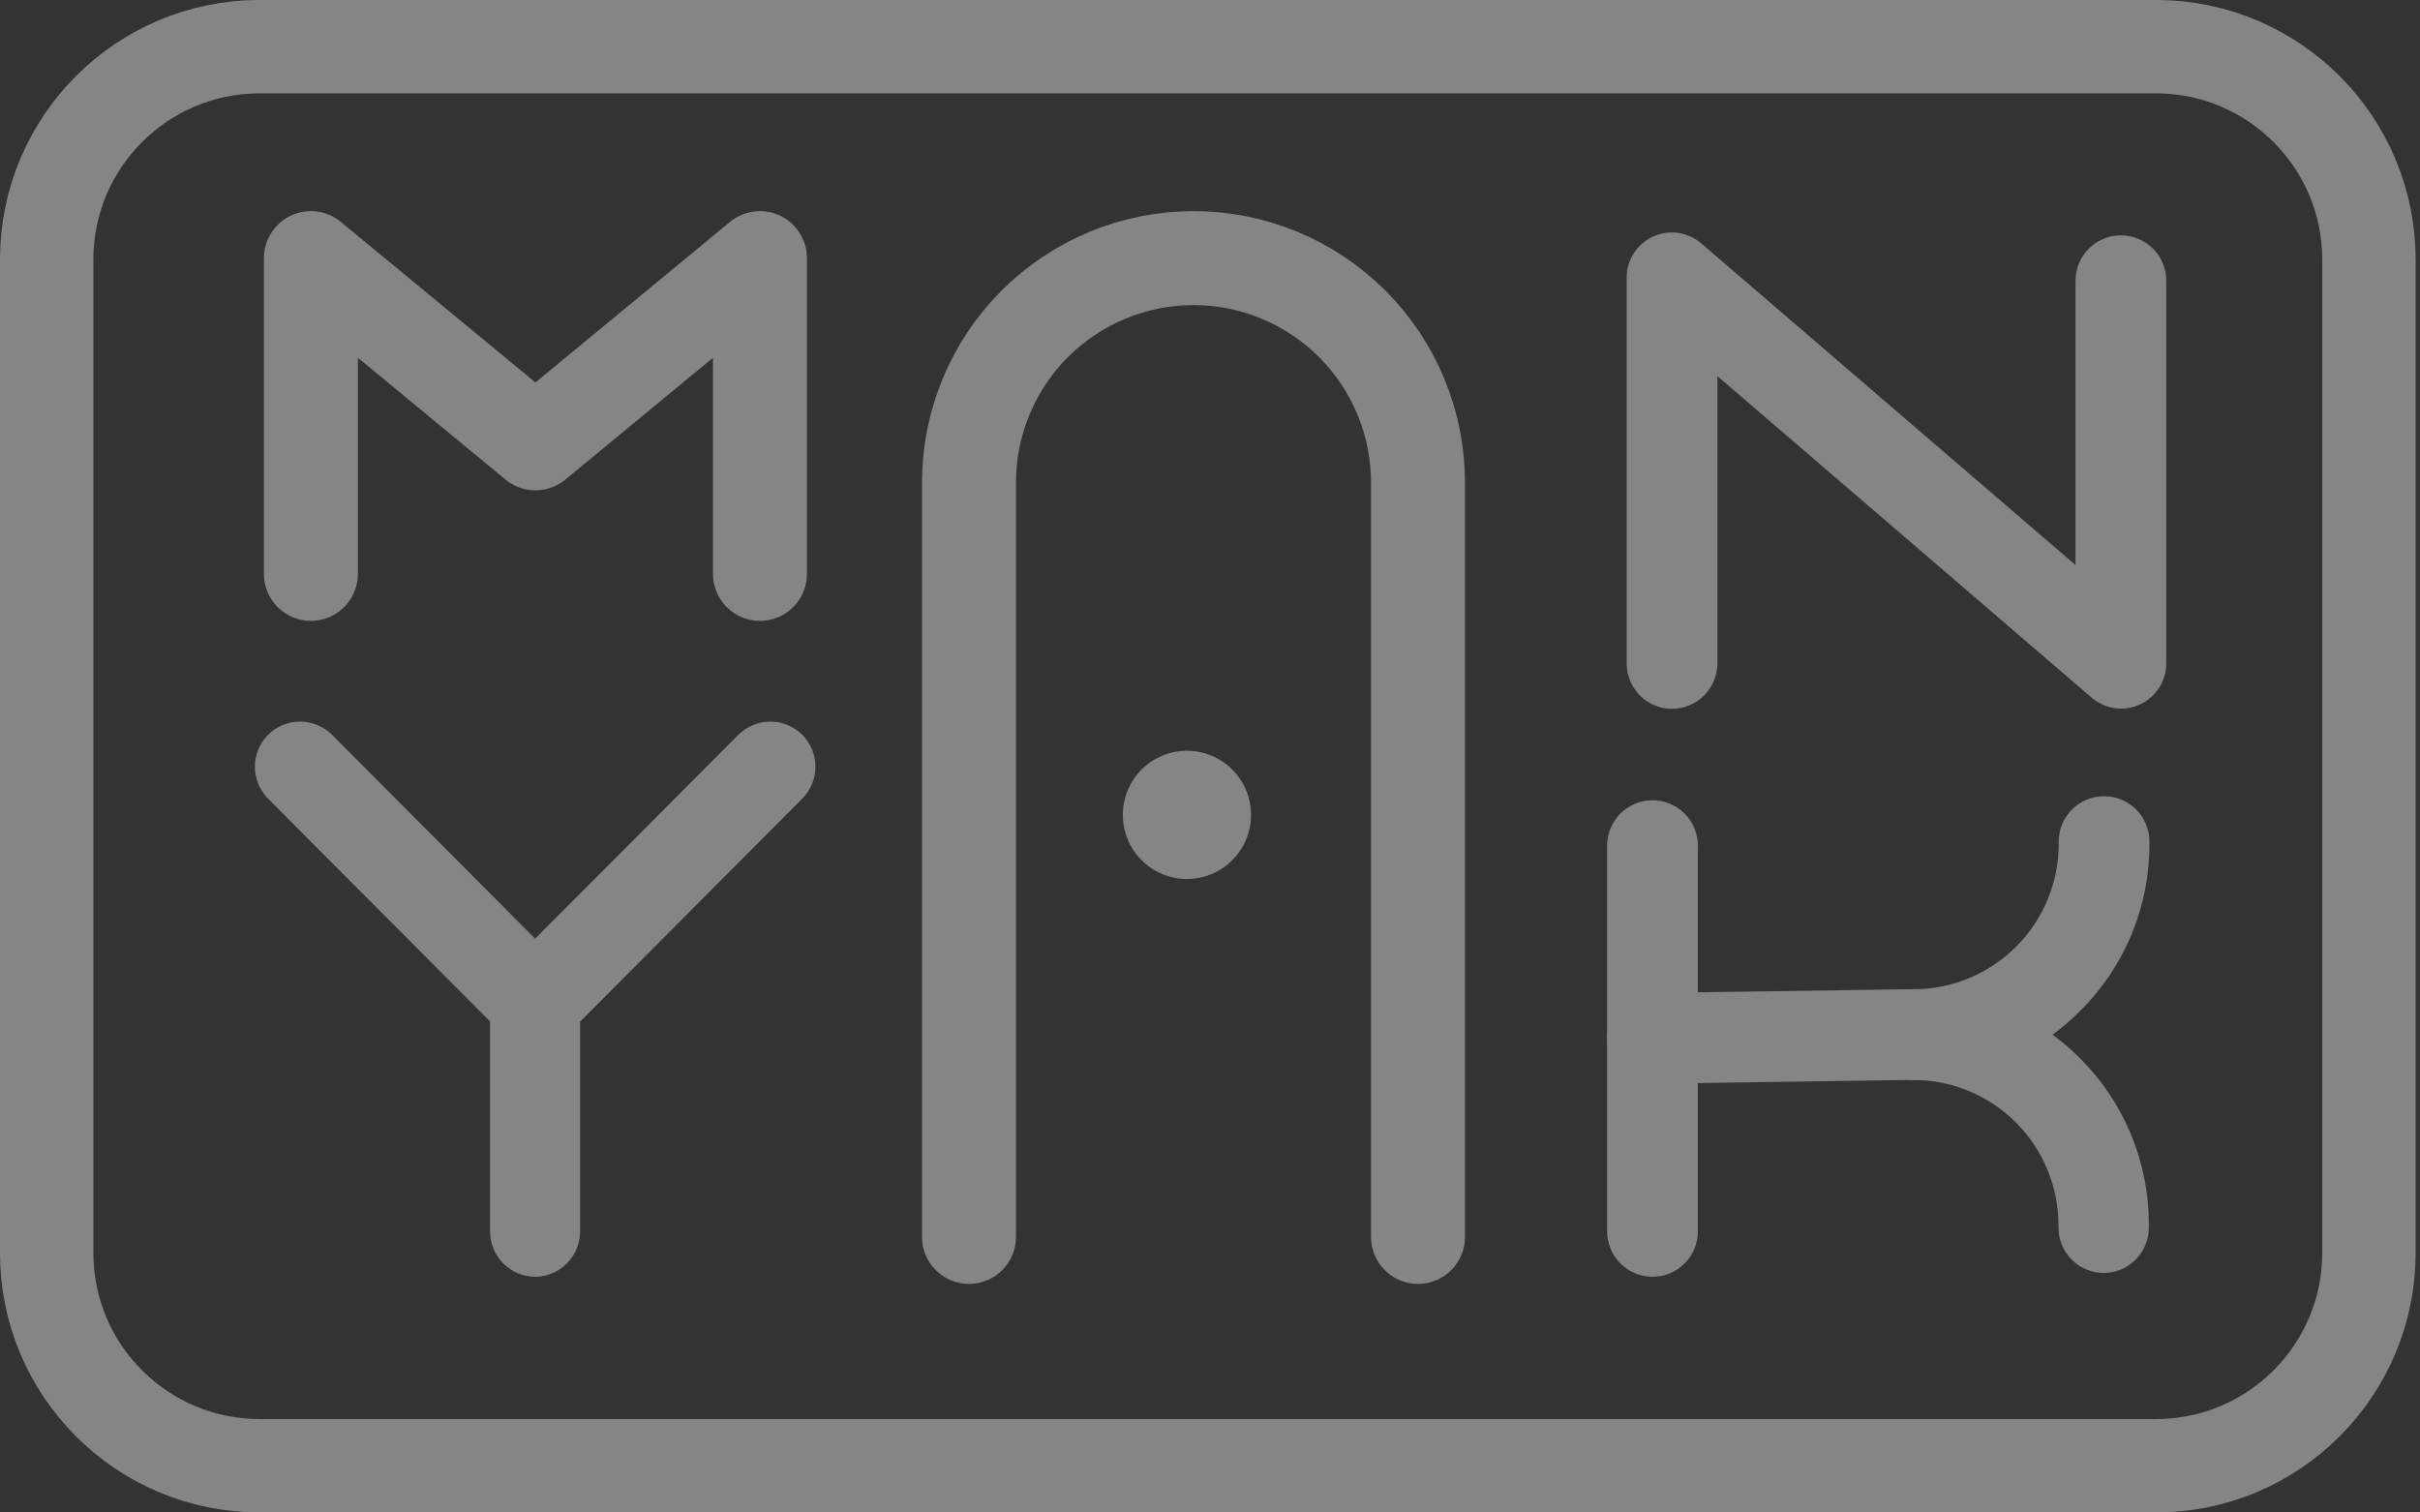 <svg width="64" height="40" viewBox="0 0 64 40" fill="none" xmlns="http://www.w3.org/2000/svg">
<rect x="0" y="0" width="64" height="40" fill="#333333" stroke="none"/>
<g opacity="0.4" clip-path="url(#clip0_174_519)">
<path d="M57.017 1.234H6.867C3.756 1.234 1.234 3.756 1.234 6.867V33.132C1.234 36.243 3.756 38.764 6.867 38.764H57.017C60.128 38.764 62.65 36.243 62.65 33.132V6.867C62.65 3.756 60.128 1.234 57.017 1.234Z" stroke="white" stroke-width="2.47" stroke-miterlimit="10"/>
<path d="M14.16 33.767C13.842 33.767 13.537 33.641 13.312 33.416C13.087 33.191 12.96 32.885 12.96 32.567V26.521C12.959 26.206 13.082 25.903 13.303 25.678L19.527 19.432C19.752 19.209 20.055 19.084 20.372 19.084C20.689 19.084 20.992 19.209 21.217 19.432C21.44 19.657 21.565 19.96 21.565 20.277C21.565 20.594 21.44 20.897 21.217 21.122L15.341 27.019V32.581C15.338 32.893 15.212 33.192 14.992 33.414C14.771 33.635 14.473 33.762 14.16 33.767Z" fill="white"/>
<path d="M14.16 27.711C14.003 27.713 13.848 27.683 13.703 27.624C13.557 27.566 13.425 27.479 13.313 27.368L7.09 21.122C6.867 20.897 6.741 20.594 6.741 20.277C6.741 19.96 6.867 19.657 7.09 19.432C7.314 19.209 7.618 19.084 7.935 19.084C8.251 19.084 8.555 19.209 8.78 19.432L15.004 25.678C15.226 25.903 15.351 26.207 15.351 26.523C15.351 26.84 15.226 27.143 15.004 27.368C14.778 27.589 14.475 27.712 14.16 27.711Z" fill="white"/>
<path d="M25.626 32.712V12.764C25.626 11.189 26.251 9.679 27.365 8.565C28.478 7.452 29.989 6.826 31.563 6.826C33.138 6.826 34.648 7.452 35.762 8.565C36.875 9.679 37.501 11.189 37.501 12.764V32.712" stroke="white" stroke-width="2.485" stroke-linecap="round" stroke-linejoin="round"/>
<path d="M43.702 33.766C43.384 33.766 43.079 33.64 42.854 33.415C42.629 33.19 42.502 32.884 42.502 32.566V22.364C42.502 22.046 42.629 21.741 42.854 21.515C43.079 21.291 43.384 21.164 43.702 21.164C44.02 21.164 44.326 21.291 44.551 21.515C44.776 21.741 44.902 22.046 44.902 22.364V32.566C44.902 32.884 44.776 33.19 44.551 33.415C44.326 33.64 44.02 33.766 43.702 33.766Z" fill="white"/>
<path d="M50.605 28.563C49.945 28.563 50.605 28.028 50.605 27.363C50.605 26.698 49.945 26.163 50.605 26.163C51.623 26.162 52.599 25.756 53.319 25.036C54.039 24.316 54.444 23.34 54.445 22.322V22.256C54.445 21.938 54.571 21.633 54.796 21.408C55.021 21.183 55.326 21.057 55.645 21.057C55.963 21.057 56.268 21.183 56.493 21.408C56.718 21.633 56.844 21.938 56.844 22.256V22.322C56.847 23.14 56.687 23.951 56.374 24.707C56.061 25.463 55.601 26.15 55.021 26.727C54.443 27.311 53.755 27.773 52.997 28.088C52.239 28.404 51.426 28.565 50.605 28.563Z" fill="white"/>
<path d="M55.639 33.666C55.321 33.666 55.016 33.54 54.791 33.315C54.566 33.09 54.439 32.785 54.439 32.466V32.4C54.438 31.382 54.033 30.406 53.313 29.686C52.593 28.966 51.618 28.561 50.6 28.56L43.697 28.661C43.379 28.661 43.074 28.535 42.849 28.31C42.624 28.085 42.497 27.779 42.497 27.461C42.497 27.143 42.624 26.838 42.849 26.613C43.074 26.388 43.379 26.261 43.697 26.261L50.6 26.16C51.418 26.158 52.229 26.318 52.985 26.631C53.741 26.944 54.428 27.404 55.005 27.984C55.585 28.561 56.045 29.248 56.358 30.004C56.671 30.76 56.831 31.571 56.829 32.389V32.456C56.83 32.614 56.8 32.77 56.741 32.916C56.682 33.062 56.595 33.195 56.485 33.307C56.374 33.42 56.243 33.509 56.098 33.571C55.953 33.633 55.797 33.665 55.639 33.666Z" fill="white"/>
<path d="M56.095 18.741C55.81 18.74 55.534 18.637 55.317 18.451L45.418 9.946V17.546C45.418 17.864 45.292 18.169 45.067 18.394C44.842 18.619 44.537 18.746 44.218 18.746C43.9 18.746 43.595 18.619 43.37 18.394C43.145 18.169 43.019 17.864 43.019 17.546V7.344C43.019 7.115 43.085 6.891 43.208 6.699C43.331 6.506 43.507 6.353 43.715 6.257C43.923 6.162 44.154 6.128 44.38 6.16C44.607 6.192 44.819 6.288 44.993 6.437L54.89 14.944V7.424C54.89 7.106 55.017 6.801 55.242 6.576C55.467 6.351 55.772 6.224 56.09 6.224C56.408 6.224 56.714 6.351 56.939 6.576C57.164 6.801 57.29 7.106 57.29 7.424V17.546C57.289 17.774 57.224 17.997 57.1 18.19C56.977 18.382 56.801 18.535 56.594 18.631C56.438 18.703 56.268 18.74 56.095 18.741Z" fill="white"/>
<path d="M8.222 15.177V6.826L14.16 11.725L20.098 6.826V15.177" stroke="white" stroke-width="2.485" stroke-linecap="round" stroke-linejoin="round"/>
<path d="M31.39 23.246C32.326 23.246 33.085 22.487 33.085 21.551C33.085 20.614 32.326 19.855 31.39 19.855C30.454 19.855 29.695 20.614 29.695 21.551C29.695 22.487 30.454 23.246 31.39 23.246Z" fill="white"/>
</g>
<defs>
<clipPath id="clip0_174_519">
<rect width="63.886" height="40" fill="white"/>
</clipPath>
</defs>
</svg>
